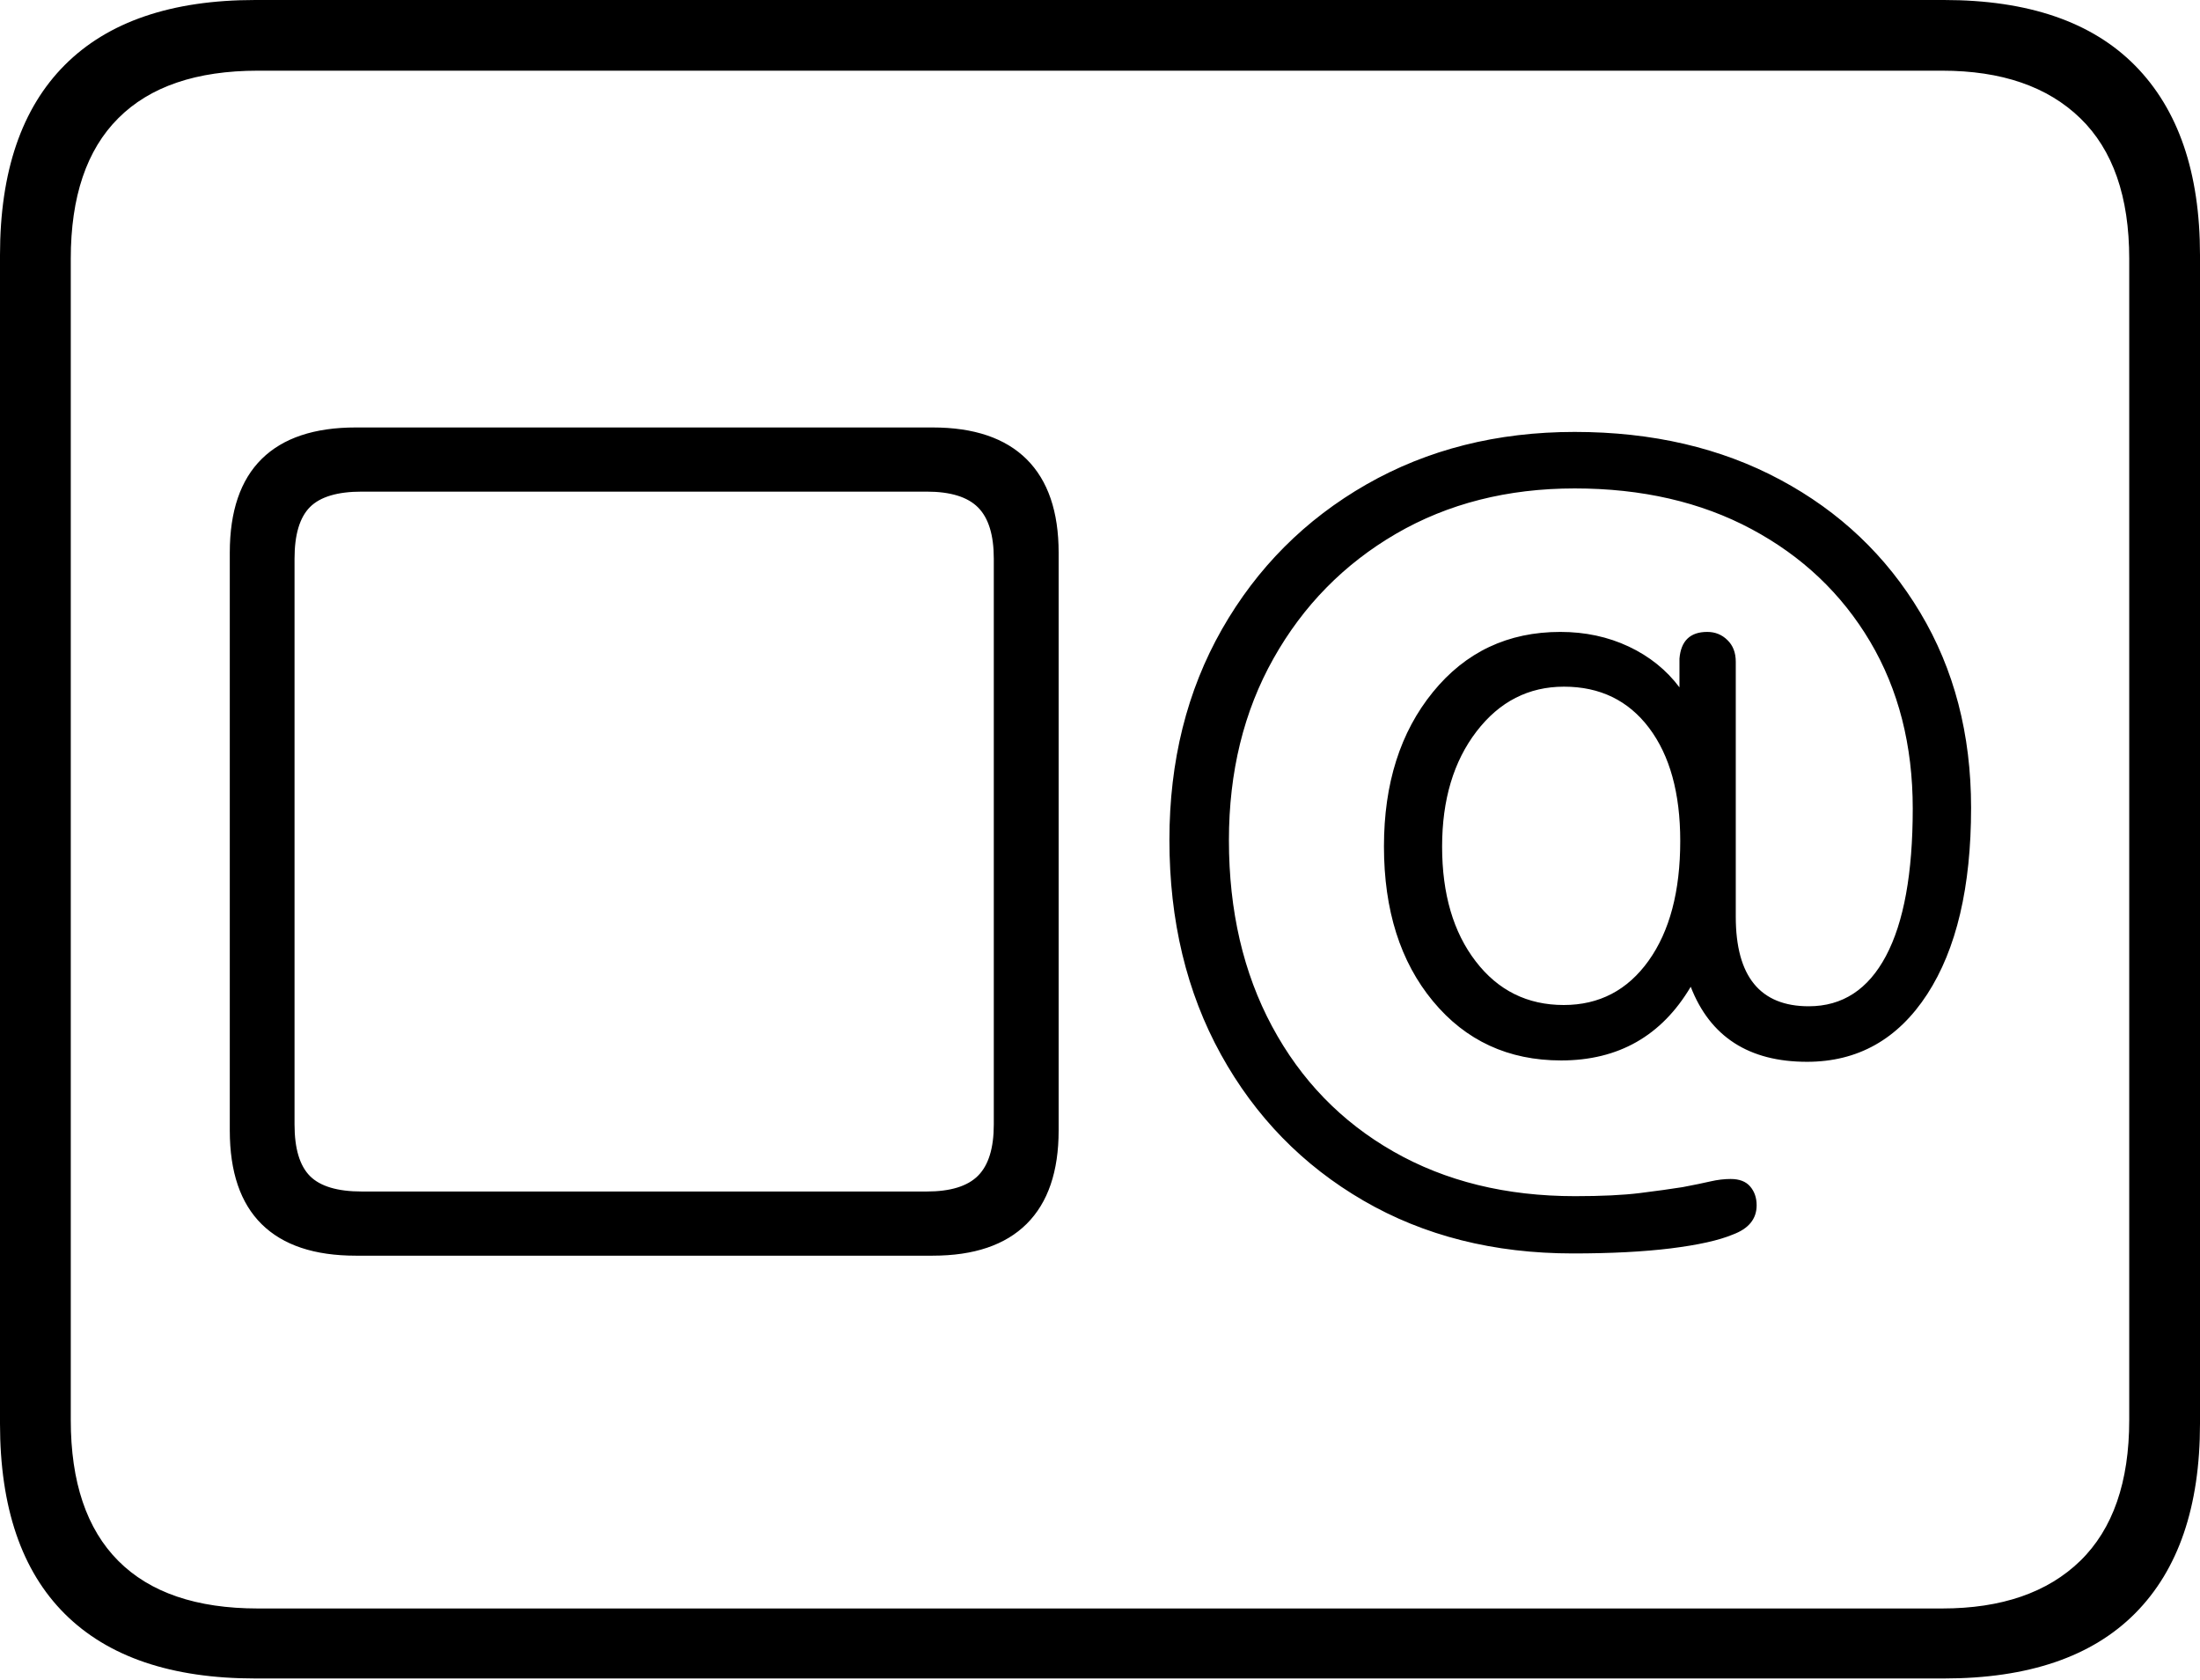 <?xml version="1.0" encoding="UTF-8"?>
<!--Generator: Apple Native CoreSVG 175-->
<!DOCTYPE svg
PUBLIC "-//W3C//DTD SVG 1.1//EN"
       "http://www.w3.org/Graphics/SVG/1.1/DTD/svg11.dtd">
<svg version="1.1" xmlns="http://www.w3.org/2000/svg" xmlns:xlink="http://www.w3.org/1999/xlink" width="22.662" height="17.303">
 <g>
  <rect height="17.303" opacity="0" width="22.662" x="0" y="0"/>
  <path d="M3.665 12.934L9.607 12.934Q10.246 12.934 10.576 12.606Q10.905 12.278 10.905 11.644L10.905 5.693Q10.905 5.059 10.576 4.731Q10.246 4.403 9.607 4.403L3.665 4.403Q3.025 4.403 2.696 4.727Q2.367 5.052 2.367 5.693L2.367 11.644Q2.367 12.286 2.696 12.61Q3.025 12.934 3.665 12.934ZM3.726 12.273Q3.352 12.273 3.193 12.114Q3.034 11.954 3.034 11.583L3.034 5.754Q3.034 5.383 3.193 5.223Q3.352 5.064 3.726 5.064L9.546 5.064Q9.913 5.064 10.075 5.227Q10.237 5.39 10.237 5.754L10.237 11.583Q10.237 11.947 10.075 12.11Q9.913 12.273 9.546 12.273ZM16.202 12.911Q16.786 12.911 17.21 12.859Q17.635 12.806 17.848 12.717Q18.095 12.626 18.095 12.415Q18.095 12.3 18.029 12.222Q17.963 12.144 17.827 12.144Q17.728 12.144 17.619 12.169Q17.511 12.194 17.332 12.228Q17.149 12.257 16.892 12.289Q16.634 12.321 16.225 12.321Q15.158 12.321 14.353 11.861Q13.549 11.402 13.104 10.573Q12.659 9.745 12.659 8.655Q12.659 7.599 13.118 6.783Q13.577 5.966 14.38 5.498Q15.184 5.031 16.221 5.031Q17.259 5.031 18.042 5.45Q18.825 5.869 19.264 6.609Q19.703 7.35 19.703 8.329Q19.703 9.328 19.427 9.847Q19.152 10.365 18.632 10.365Q17.88 10.365 17.88 9.442L17.88 6.816Q17.88 6.676 17.794 6.593Q17.709 6.509 17.586 6.509Q17.323 6.509 17.3 6.784L17.3 7.08Q17.098 6.811 16.778 6.66Q16.457 6.509 16.073 6.509Q15.264 6.509 14.76 7.129Q14.256 7.748 14.256 8.718Q14.256 9.704 14.761 10.313Q15.266 10.923 16.081 10.923Q16.966 10.923 17.416 10.164Q17.716 10.937 18.614 10.937Q19.399 10.937 19.852 10.241Q20.304 9.545 20.304 8.32Q20.304 7.185 19.78 6.31Q19.257 5.434 18.339 4.942Q17.42 4.449 16.221 4.449Q15.021 4.449 14.075 4.99Q13.129 5.532 12.587 6.482Q12.046 7.433 12.046 8.652Q12.046 9.9 12.577 10.862Q13.108 11.823 14.045 12.367Q14.982 12.911 16.202 12.911ZM16.108 10.352Q15.546 10.352 15.201 9.902Q14.855 9.452 14.855 8.72Q14.855 7.997 15.209 7.535Q15.563 7.073 16.111 7.073Q16.666 7.073 16.987 7.498Q17.308 7.924 17.308 8.662Q17.308 9.44 16.982 9.896Q16.656 10.352 16.108 10.352ZM2.63 17.289L20.024 17.289Q21.328 17.289 21.995 16.617Q22.662 15.944 22.662 14.665L22.662 2.627Q22.662 1.355 21.995 0.677Q21.328 0 20.024 0L2.63 0Q1.336 0 0.668 0.669Q0 1.338 0 2.627L0 14.665Q0 15.959 0.668 16.624Q1.336 17.289 2.63 17.289ZM2.657 16.568Q1.707 16.568 1.218 16.077Q0.729 15.585 0.729 14.627L0.729 2.665Q0.729 1.707 1.218 1.218Q1.707 0.728 2.657 0.728L20.005 0.728Q20.924 0.728 21.429 1.218Q21.933 1.707 21.933 2.665L21.933 14.627Q21.933 15.585 21.429 16.077Q20.924 16.568 20.005 16.568Z" fill="#000000"/>
 </g>
</svg>
